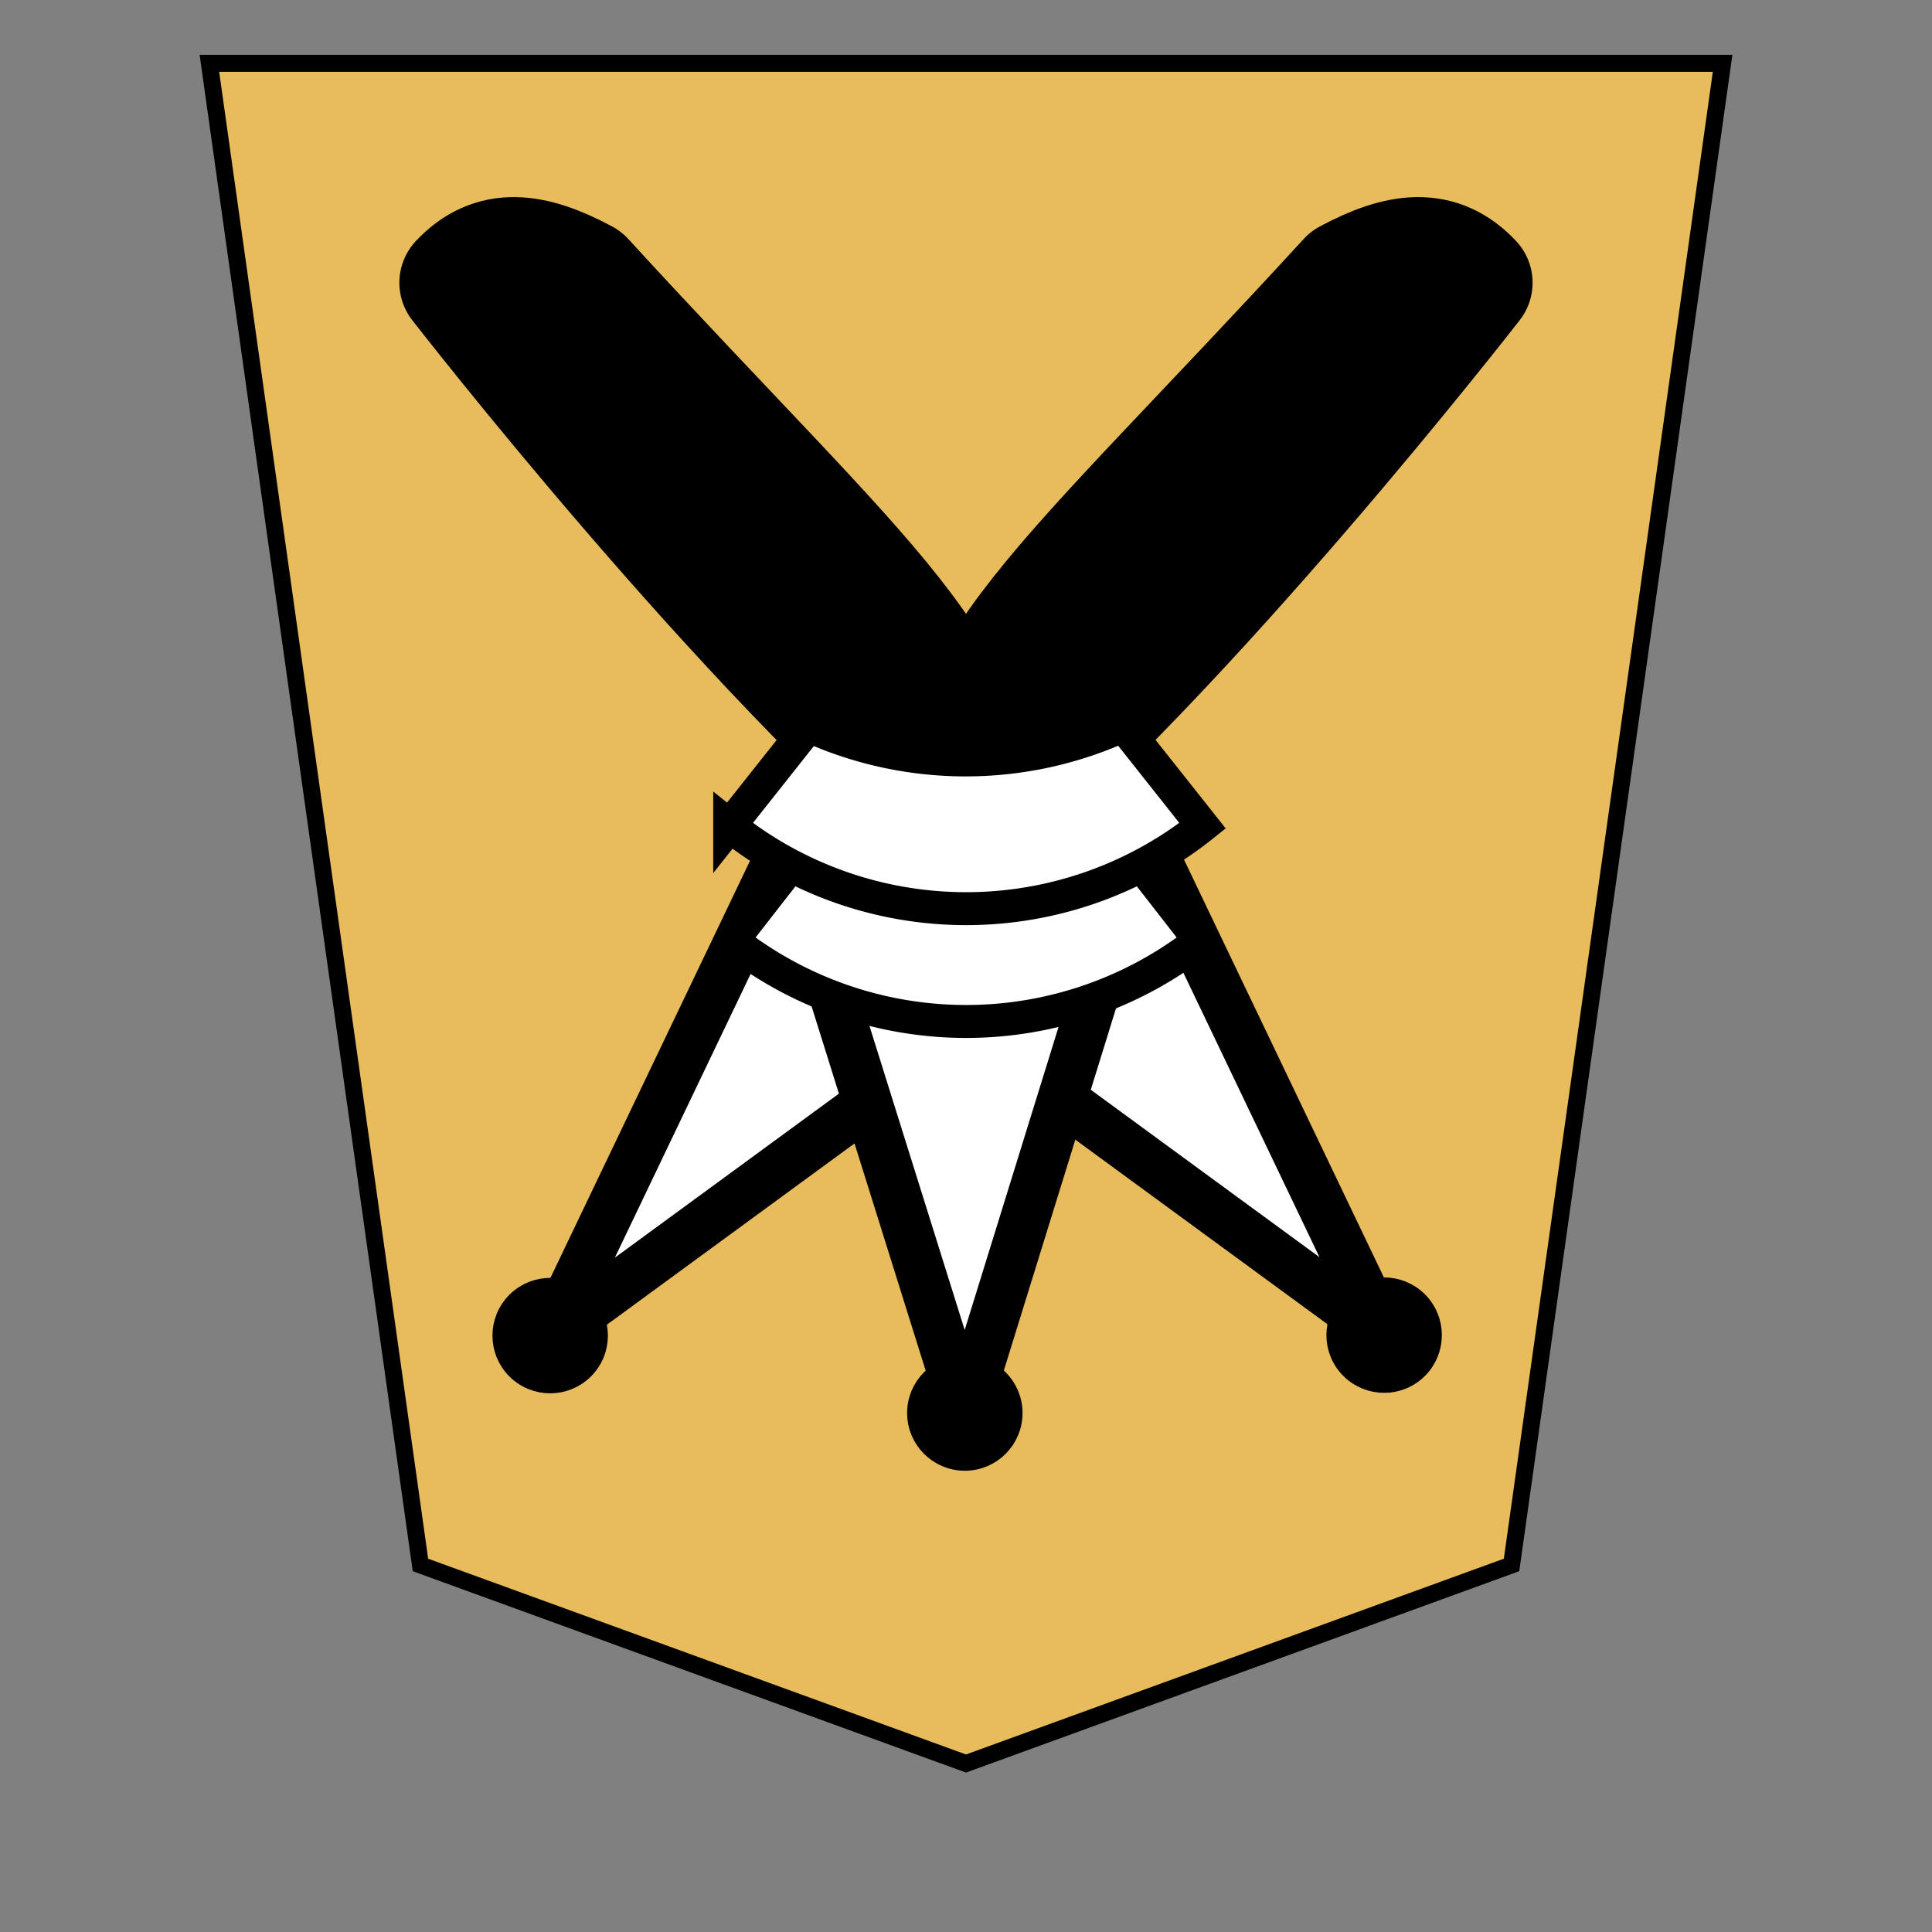 <svg xmlns="http://www.w3.org/2000/svg" width="136" height="136">
    <rect width="100%" height="100%" fill="#808080" stroke="none"/>
    <g stroke="#000" filter="drop-shadow(2px 2px 1px rgba(0,0,0,0.5))">
        <path fill="#e8bc5d" stroke-width="1.197" d="M29.597 110.162 14.74 4.456h106.52l-14.857 105.706L68 124.14z"/>
        <g transform="matrix(.892 -.74 -.74 -.892 513.363 -214.575)">
            <path fill="#fff" stroke-linejoin="round" stroke-width="3" d="M-436.502 62.748h-19.365l9.683-38.514z"/>
            <circle cx="-446.184" cy="24.234" r="2.879" fill-rule="evenodd" stroke-width="1.253"/>
        </g>
        <g transform="rotate(219.683 -227.304 -39.235)scale(1.159)">
            <path fill="#fff" stroke-linejoin="round" stroke-width="3" d="M-436.502 62.748h-19.365l9.683-38.514z"/>
            <circle cx="-446.184" cy="24.234" r="2.879" fill-rule="evenodd" stroke-width="1.253"/>
        </g>
        <g transform="rotate(179.909 -224.63 68.312)scale(1.159)">
            <path fill="#fff" stroke-linejoin="round" stroke-width="3" d="M-436.502 62.748h-19.365l9.683-31.09z"/>
            <circle cx="-446.184" cy="31.658" r="2.879" fill-rule="evenodd" stroke-width="1.253"/>
        </g>
        <path fill="#fff" fill-rule="evenodd" stroke-linejoin="bevel" stroke-width="2.319" d="M84.469 66.214a26.736 26.842 0 0 1-32.92 0l16.46-21.151z"/>
        <path fill-rule="evenodd" stroke-linejoin="round" stroke-width="8.576" d="M67.999 58.703c-1.744-11.029 6.815-17.037 26.933-38.983 3.618-1.936 6.359-2.276 8.664.182-.209.266-20.146 25.95-35.596 38.8z"/>
        <path fill-rule="evenodd" stroke-linejoin="round" stroke-width="8.576" d="M67.999 58.703c1.744-11.029-6.815-17.037-26.934-38.983-3.617-1.936-6.358-2.276-8.664.182.21.266 20.147 25.95 35.598 38.8z"/>
        <path fill="#fff" fill-rule="evenodd" stroke-width="2.319" d="M67.26 63.953a26.736 26.842 0 0 0 17.394-5.824l-5.589-7.054a26.736 26.842 0 0 1-22.13.025l-5.569 7.029a26.736 26.842 0 0 0 15.893 5.824Z"/>
    </g>
</svg>
